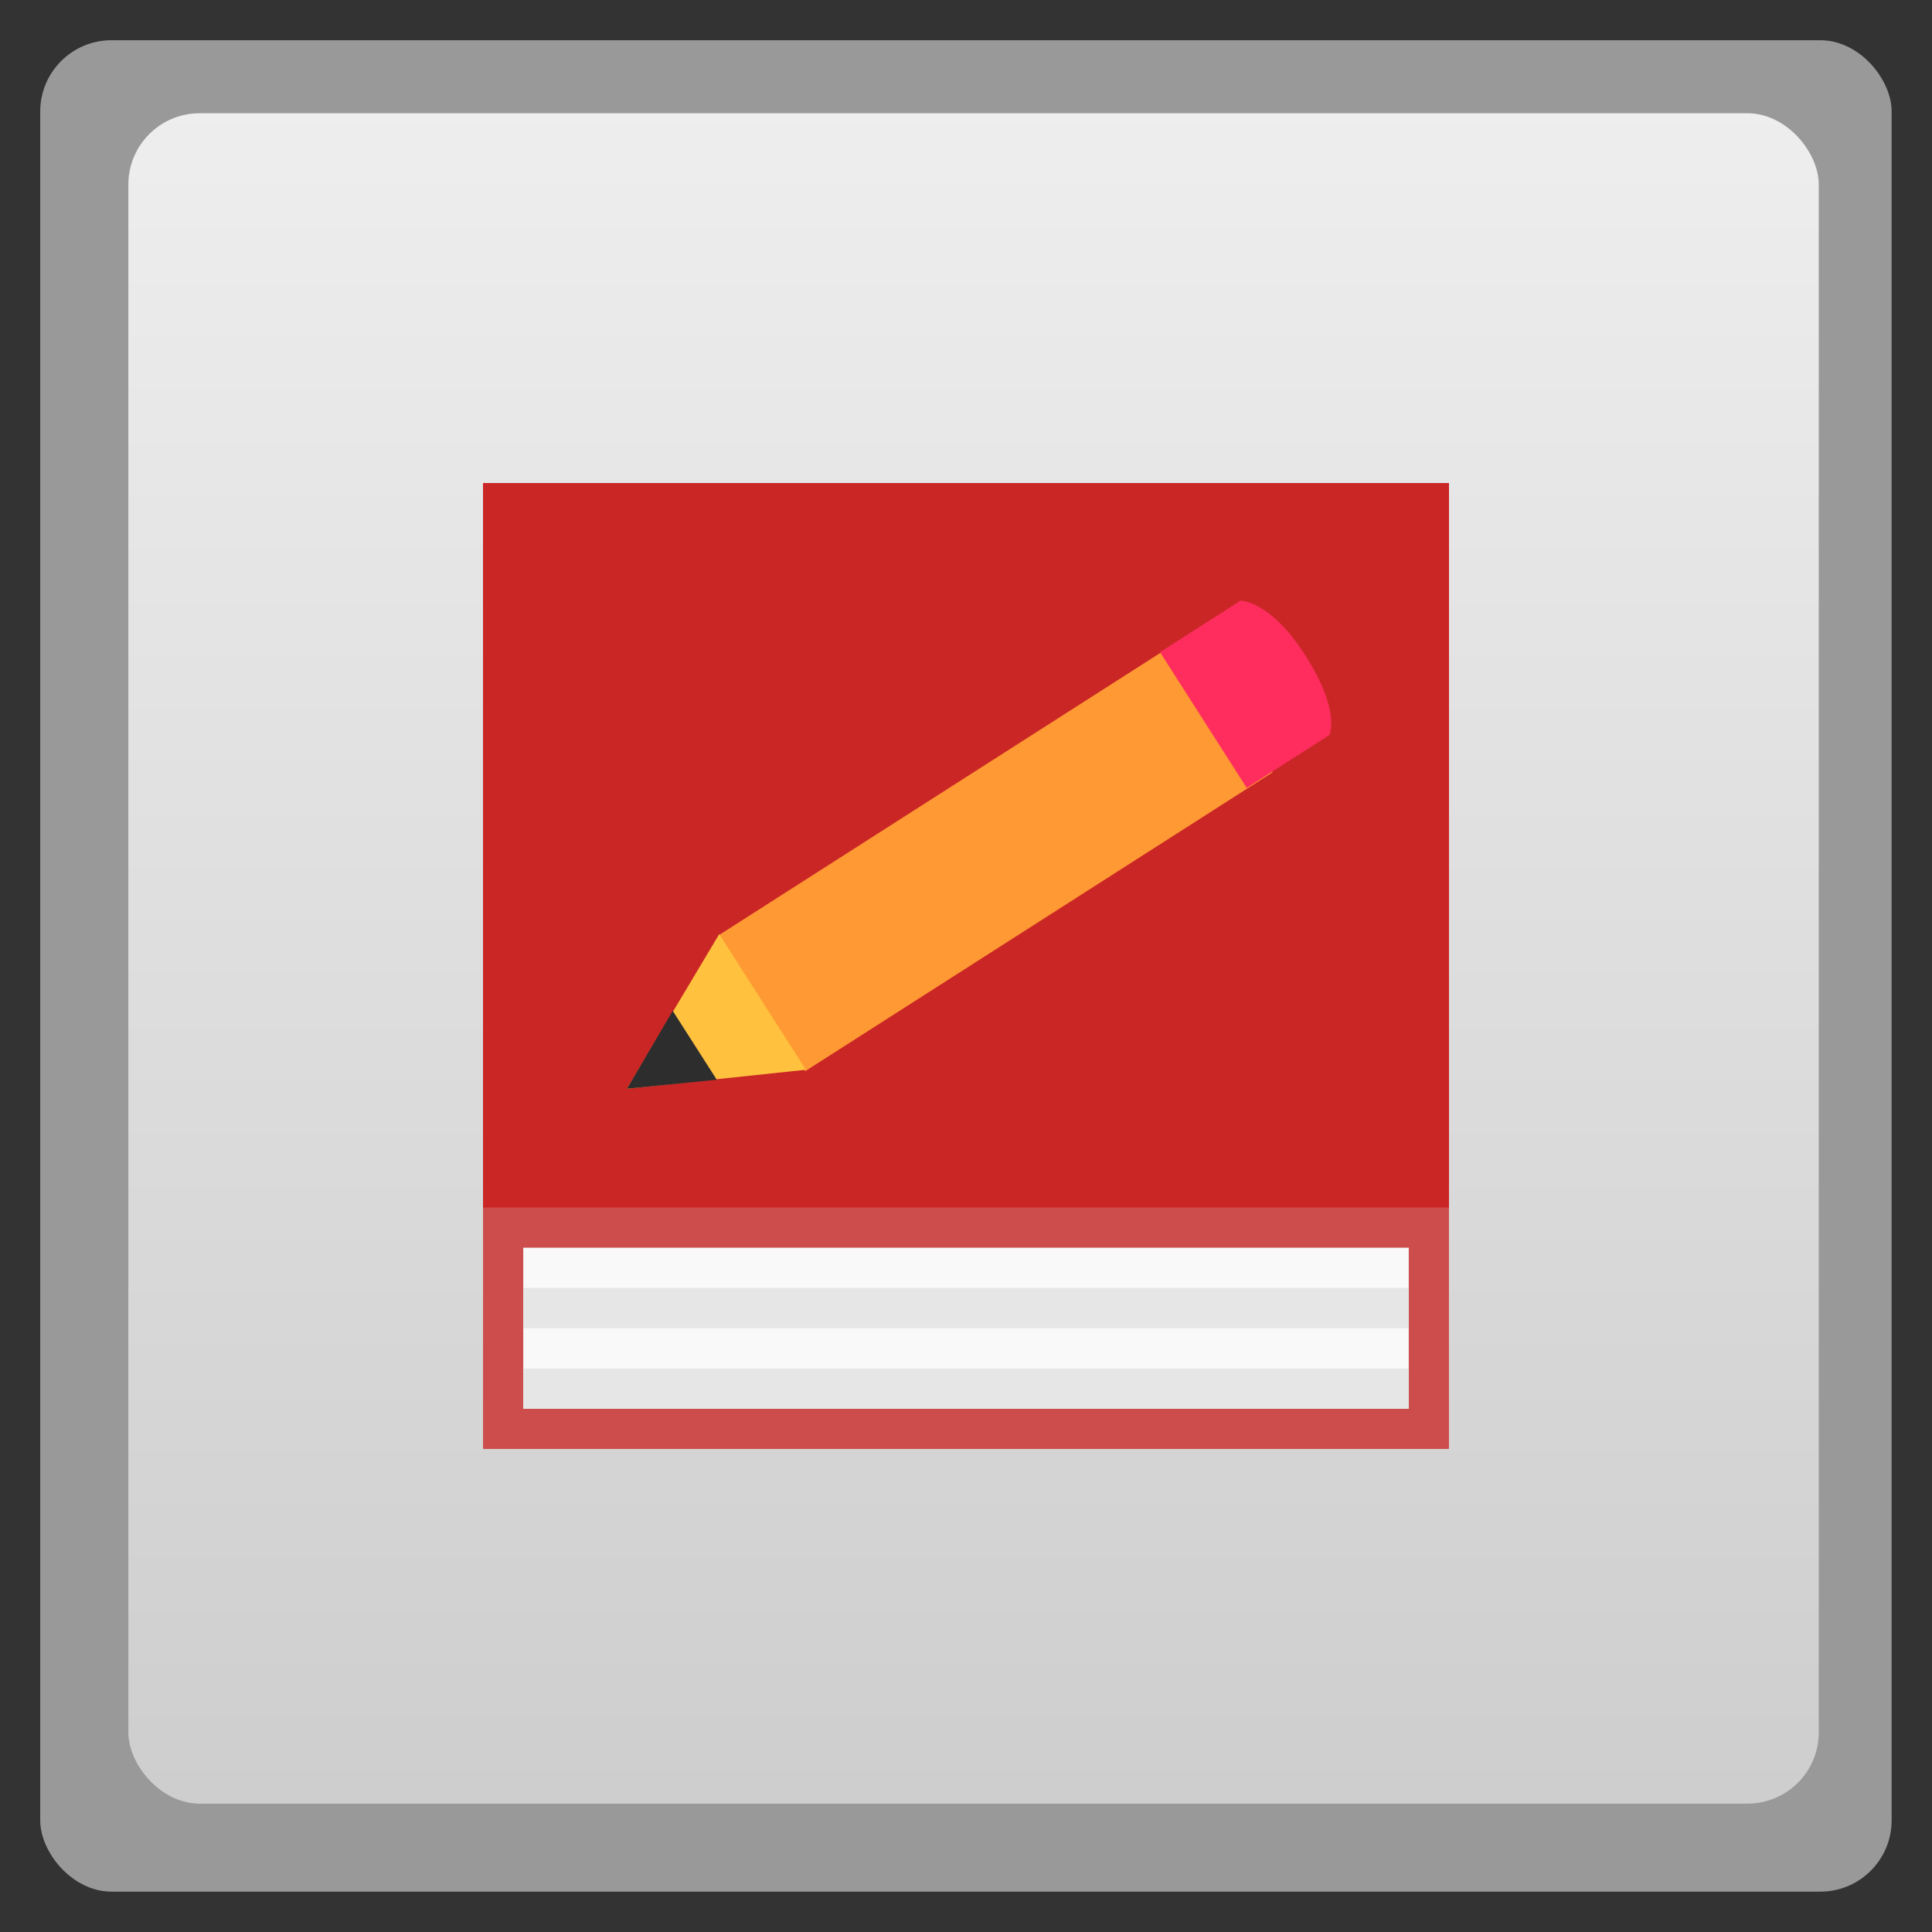 <svg xmlns="http://www.w3.org/2000/svg" xmlns:xlink="http://www.w3.org/1999/xlink" width="48" viewBox="0 0 13.547 13.547" height="48">
 <rect x="0" y="0" width="13.547" height="13.547" fill="#333333" stroke="none"/>
 <defs>
  <clipPath>
   <path d="m 328,242.094 c -7.732,0 -14,6.268 -14,14 0,7.732 6.268,14 14,14 7.732,0 14,-6.268 14,-14 0,-7.732 -6.268,-14 -14,-14 z m 0,9.906 c 2.209,0 4,1.791 4,4 0,2.209 -1.791,4 -4,4 -2.209,0 -4,-1.791 -4,-4 0,-2.209 1.791,-4 4,-4 z m 0,1 c -1.657,0 -3,1.343 -3,3 0,1.657 1.343,3 3,3 1.657,0 3,-1.343 3,-3 0,-1.657 -1.343,-3 -3,-3 z m 0,1 c 1.105,0 2,0.895 2,2 0,1.105 -0.895,2 -2,2 -1.105,0 -2,-0.895 -2,-2 0,-1.105 0.895,-2 2,-2 z"/>
  </clipPath>
  <clipPath>
   <rect width="20" x="434" y="78" rx="4" height="20" color="#bebebe"/>
  </clipPath>
  <clipPath>
   <path d="m 328,238 c -7.732,0 -14,6.268 -14,14 0,7.732 6.268,14 14,14 7.732,0 14,-6.268 14,-14 0,-7.732 -6.268,-14 -14,-14 z m 0,8.75 c 2.899,0 5.25,2.351 5.25,5.25 0,2.899 -2.351,5.25 -5.25,5.25 -2.899,0 -5.25,-2.351 -5.25,-5.25 0,-2.899 2.351,-5.25 5.25,-5.25 z m 0,1.75 c -1.933,0 -3.5,1.567 -3.5,3.5 0,1.933 1.567,3.5 3.5,3.5 1.933,0 3.5,-1.567 3.5,-3.5 0,-1.933 -1.567,-3.5 -3.5,-3.5 z m 0,1.75 c 0.966,0 1.75,0.784 1.75,1.75 0,0.966 -0.784,1.75 -1.75,1.75 -0.966,0 -1.75,-0.784 -1.75,-1.75 0,-0.966 0.784,-1.75 1.75,-1.75 z"/>
  </clipPath>
  <clipPath>
   <path d="m 451.388,133.371 6.429,4.714 0,-11.571 -6.429,0 z"/>
  </clipPath>
  <clipPath>
   <path d="m 451.388,127.371 c -3.314,0 -6,2.686 -6,6 0,3.314 2.686,6 6,6 3.314,0 6,-2.686 6,-6 0,-3.314 -2.686,-6 -6,-6 z m 0,3 c 1.657,0 3,1.343 3,3 0,1.657 -1.343,3 -3,3 -1.657,0 -3,-1.343 -3,-3 0,-1.657 1.343,-3 3,-3 z m 0,1 c -1.105,0 -2,0.895 -2,2 0,1.105 0.895,2 2,2 1.105,0 2,-0.895 2,-2 0,-1.105 -0.895,-2 -2,-2 z m 0,1 c 0.552,0 1,0.448 1,1 0,0.552 -0.448,1 -1,1 -0.552,0 -1,-0.448 -1,-1 0,-0.552 0.448,-1 1,-1 z"/>
  </clipPath>
  <clipPath>
   <rect width="240" x="24" y="36" rx="50" height="240" fill="#986767" color="#bebebe"/>
  </clipPath>
  <clipPath>
   <path d="m 440,126 c -3.314,0 -6,2.686 -6,6 0,3.314 2.686,6 6,6 3.314,0 6,-2.686 6,-6 0,-3.314 -2.686,-6 -6,-6 z m 0,3 c 1.657,0 3,1.343 3,3 0,1.657 -1.343,3 -3,3 -1.657,0 -3,-1.343 -3,-3 0,-1.657 1.343,-3 3,-3 z m 0,1 c -1.105,0 -2,0.895 -2,2 0,1.105 0.895,2 2,2 1.105,0 2,-0.895 2,-2 0,-1.105 -0.895,-2 -2,-2 z m 0,1 c 0.552,0 1,0.448 1,1 0,0.552 -0.448,1 -1,1 -0.552,0 -1,-0.448 -1,-1 0,-0.552 0.448,-1 1,-1 z"/>
  </clipPath>
  <clipPath>
   <path d="m 444,88 c -4.418,0 -8,3.582 -8,8 0,4.418 3.582,8 8,8 4.418,0 8,-3.582 8,-8 0,-4.418 -3.582,-8 -8,-8 z m 0,5 c 1.657,0 3,1.343 3,3 0,1.657 -1.343,3 -3,3 -1.657,0 -3,-1.343 -3,-3 0,-1.657 1.343,-3 3,-3 z m 0,1 c -1.105,0 -2,0.895 -2,2 0,1.105 0.895,2 2,2 1.105,0 2,-0.895 2,-2 0,-1.105 -0.895,-2 -2,-2 z m 0,1 c 0.552,0 1,0.448 1,1 0,0.552 -0.448,1 -1,1 -0.552,0 -1,-0.448 -1,-1 0,-0.552 0.448,-1 1,-1 z"/>
  </clipPath>
  <clipPath>
   <rect width="90" x="307" y="31" rx="18.75" height="90" fill="url(#0)" color="#bebebe"/>
  </clipPath>
  <clipPath>
   <path d="m 328,238 c -7.732,0 -14,6.268 -14,14 0,7.732 6.268,14 14,14 7.732,0 14,-6.268 14,-14 0,-7.732 -6.268,-14 -14,-14 z m 0,9.906 c 2.209,0 4,1.791 4,4 0,2.209 -1.791,4 -4,4 -2.209,0 -4,-1.791 -4,-4 0,-2.209 1.791,-4 4,-4 z m 0,1 c -1.657,0 -3,1.343 -3,3 0,1.657 1.343,3 3,3 1.657,0 3,-1.343 3,-3 0,-1.657 -1.343,-3 -3,-3 z m 0,1 c 1.105,0 2,0.895 2,2 0,1.105 -0.895,2 -2,2 -1.105,0 -2,-0.895 -2,-2 0,-1.105 0.895,-2 2,-2 z"/>
  </clipPath>
  <clipPath>
   <rect width="60" x="306" y="142" rx="12.5" height="60" transform="matrix(0 -1 1 0 0 0)" fill="url(#2)" color="#bebebe"/>
  </clipPath>
  <clipPath>
   <path d="m 328,256 15,11 0,-27 -15,0 z"/>
  </clipPath>
  <clipPath>
   <rect width="30" x="433" y="29" rx="6" height="30" color="#bebebe"/>
  </clipPath>
  <clipPath>
   <path d="m 144,76 c -44.183,0 -80,35.817 -80,80 0,44.183 35.817,80 80,80 44.183,0 80,-35.817 80,-80 0,-44.183 -35.817,-80 -80,-80 z m 0,56.607 c 12.624,0 22.857,10.233 22.857,22.857 0,12.624 -10.233,22.857 -22.857,22.857 -12.624,0 -22.857,-10.233 -22.857,-22.857 0,-12.624 10.233,-22.857 22.857,-22.857 z m 0,5.714 c -9.468,0 -17.143,7.675 -17.143,17.143 0,9.468 7.675,17.143 17.143,17.143 9.468,0 17.143,-7.675 17.143,-17.143 0,-9.468 -7.675,-17.143 -17.143,-17.143 z m 0,5.714 c 6.312,0 11.429,5.117 11.429,11.429 0,6.312 -5.117,11.429 -11.429,11.429 -6.312,0 -11.429,-5.117 -11.429,-11.429 0,-6.312 5.117,-11.429 11.429,-11.429 z"/>
  </clipPath>
  <clipPath>
   <rect width="22" x="433" y="77" rx="5" height="22" color="#bebebe"/>
  </clipPath>
  <clipPath>
   <rect width="22" x="433" y="77" rx="4" height="22" color="#bebebe"/>
  </clipPath>
  <clipPath>
   <rect width="42" x="307" y="223" rx="9" height="42" transform="rotate(90)" fill="url(#1)" color="#bebebe"/>
  </clipPath>
  <clipPath>
   <path d="m 328,242.094 c -7.732,0 -14,6.268 -14,14 0,7.732 6.268,14 14,14 7.732,0 14,-6.268 14,-14 0,-7.732 -6.268,-14 -14,-14 z M 328,252 c 2.209,0 4,1.791 4,4 0,2.209 -1.791,4 -4,4 -2.209,0 -4,-1.791 -4,-4 0,-2.209 1.791,-4 4,-4 z m 0,1 c -1.657,0 -3,1.343 -3,3 0,1.657 1.343,3 3,3 1.657,0 3,-1.343 3,-3 0,-1.657 -1.343,-3 -3,-3 z m 0,1 c 1.105,0 2,0.895 2,2 0,1.105 -0.895,2 -2,2 -1.105,0 -2,-0.895 -2,-2 0,-1.105 0.895,-2 2,-2 z"/>
  </clipPath>
  <clipPath>
   <rect width="16" x="432" y="116" rx="3" height="16" color="#bebebe"/>
  </clipPath>
  <clipPath>
   <rect width="20" x="434" y="78" rx="4" height="20" color="#bebebe"/>
  </clipPath>
  <clipPath>
   <rect width="22" x="433" y="77" rx="3" height="22" opacity="0.2" fill="#6d6d6d" color="#bebebe"/>
  </clipPath>
  <clipPath>
   <rect width="16" x="432" y="116" rx="2" height="16" opacity="0.2" fill="#6d6d6d" color="#bebebe"/>
  </clipPath>
  <clipPath>
   <rect width="90" x="307" y="31" rx="18.75" height="90" fill="url(#0)" color="#bebebe"/>
  </clipPath>
  <clipPath>
   <rect width="60" x="306" y="142" rx="12.5" height="60" transform="matrix(0 -1 1 0 0 0)" fill="url(#2)" color="#bebebe"/>
  </clipPath>
  <clipPath>
   <rect width="22" x="433" y="77" rx="4" height="22" color="#bebebe"/>
  </clipPath>
  <clipPath>
   <rect width="30" x="433" y="29" rx="4" height="30" opacity="0.2" fill="#6d6d6d" color="#bebebe"/>
  </clipPath>
  <clipPath>
   <rect width="30" x="433" y="29" rx="6" height="30" color="#bebebe"/>
  </clipPath>
  <clipPath>
   <rect width="16" x="432" y="116" rx="2" height="16" opacity="0.2" fill="#6d6d6d" color="#bebebe"/>
  </clipPath>
  <clipPath>
   <rect width="42" x="307" y="223" rx="9" height="42" transform="rotate(90)" fill="url(#1)" color="#bebebe"/>
  </clipPath>
  <clipPath>
   <rect width="22" x="433" y="77" rx="3" height="22" opacity="0.2" fill="#6d6d6d" color="#bebebe"/>
  </clipPath>
  <clipPath>
   <rect width="30" x="433" y="29" rx="4" height="30" opacity="0.2" fill="#6d6d6d" color="#bebebe"/>
  </clipPath>
  <clipPath>
   <rect width="22" x="433" y="77" rx="5" height="22" color="#bebebe"/>
  </clipPath>
  <clipPath>
   <rect width="22" x="433" y="77" rx="5" height="22" color="#bebebe"/>
  </clipPath>
  <clipPath>
   <rect width="16" x="432" y="116" rx="2" height="16" opacity="0.2" fill="#6d6d6d" color="#bebebe"/>
  </clipPath>
  <clipPath>
   <rect width="22" x="433" y="77" rx="3" height="22" opacity="0.2" fill="#6d6d6d" color="#bebebe"/>
  </clipPath>
  <clipPath>
   <rect width="60" x="306" y="142" rx="12.5" height="60" transform="matrix(0 -1 1 0 0 0)" fill="url(#2)" color="#bebebe"/>
  </clipPath>
  <clipPath>
   <rect width="90" x="307" y="31" rx="18.75" height="90" fill="url(#0)" color="#bebebe"/>
  </clipPath>
  <clipPath>
   <path d="m 144,48 -23.594,55.062 -55.594,-22.25 22.25,55.594 L 32,160 l 55.062,23.594 -22.25,55.594 55.594,-22.25 L 144,272 l 23.594,-55.062 55.594,22.25 -22.25,-55.594 L 256,160 200.938,136.406 223.188,80.812 167.594,103.062 144,48 z m -23.188,56 46.375,0 32.812,32.812 0,46.375 L 167.188,216 120.812,216 88,183.188 88,136.812 120.812,104 z"/>
  </clipPath>
  <clipPath>
   <rect width="30" x="433" y="29" rx="4" height="30" opacity="0.2" fill="#6d6d6d" color="#bebebe"/>
  </clipPath>
  <clipPath>
   <rect width="240" x="24" y="36" rx="50" height="240" fill="#986767" color="#bebebe"/>
  </clipPath>
  <clipPath>
   <rect width="42" x="307" y="223" rx="9" height="42" transform="rotate(90)" fill="url(#1)" color="#bebebe"/>
  </clipPath>
  <clipPath>
   <rect width="16" x="432" y="116" rx="3" height="16" color="#bebebe"/>
  </clipPath>
  <clipPath>
   <rect width="16" x="432" y="116" rx="3" height="16" color="#bebebe"/>
  </clipPath>
  <clipPath>
   <rect width="240" x="24" y="36" rx="50" height="240" fill="#986767" color="#bebebe"/>
  </clipPath>
  <clipPath>
   <rect width="22" x="433" y="77" rx="4" height="22" color="#bebebe"/>
  </clipPath>
  <clipPath>
   <rect width="20" x="434" y="78" rx="4" height="20" color="#bebebe"/>
  </clipPath>
  <clipPath>
   <rect width="30" x="433" y="29" rx="6" height="30" color="#bebebe"/>
  </clipPath>
  <linearGradient gradientTransform="matrix(.375 0 0 .375 298 16)" xlink:href="#3" id="0" y1="230" y2="90" gradientUnits="userSpaceOnUse" x2="0"/>
  <linearGradient gradientTransform="matrix(.175 0 0 .175 302.8 216)" xlink:href="#3" id="1" y1="280" y2="40" gradientUnits="userSpaceOnUse" x2="0"/>
  <linearGradient gradientTransform="matrix(.25 0 0 .25 300 132)" xlink:href="#3" id="2" y1="230" y2="90" gradientUnits="userSpaceOnUse" x2="0"/>
  <linearGradient id="3">
   <stop stop-color="#f0f0f0"/>
   <stop offset="1" stop-color="#f8f8f8"/>
  </linearGradient>
  <linearGradient xlink:href="#5" id="4" gradientUnits="userSpaceOnUse" gradientTransform="matrix(1.105,0,0,1.105,-134.225,-295.815)" y1="279.1" x2="0" y2="268.33"/>
  <linearGradient id="5">
   <stop stop-color="#cecece"/>
   <stop offset="1" stop-color="#eeeeee"/>
  </linearGradient>
 </defs>
 <rect height="12.982" rx="0.5" y="0.282" x="0.282" width="12.982" opacity="0.5" fill="#ffffff" fill-rule="evenodd"/>
 <rect height="11.853" rx="0.5" y="0.794" x="0.9" width="11.853" fill="url(#4)" fill-rule="evenodd"/>
 <path d="m 3.387,3.387 c 0,2.279 0,4.769 -10e-8,6.773 l 6.773,0 c 0,-6.773 0,-4.022 0,-6.773 z" fill="#cd4d4d" fill-rule="evenodd"/>
 <path d="m 3.669,8.749 c 0,0.38 0,0.795 -10e-8,1.129 l 6.209,0 c 0,-1.129 0,-0.67 0,-1.129 z" fill="#f9f9f9" fill-rule="evenodd"/>
 <path d="m 3.387,3.387 c 0,1.709 0,3.576 -10e-8,5.08 l 6.773,0 c 0,-5.08 0,-3.016 0,-5.08 z" fill="#ca2626" fill-rule="evenodd"/>
 <path d="m 3.669,9.031 c 0,0.095 0,0.199 -10e-8,0.282 l 6.209,0 c 0,-0.282 0,-0.168 0,-0.282 z" fill="#e6e6e6" fill-rule="evenodd"/>
 <path d="m 3.669,9.596 c 0,0.095 0,0.199 -10e-8,0.282 l 6.209,0 c 0,-0.282 0,-0.168 0,-0.282 z" fill="#e6e6e6" fill-rule="evenodd"/>
 <rect width="3.887" x="0.711" y="8.235" height="1.129" transform="matrix(0.843,-0.539,0.539,0.843,0,0)" fill="#ff9933"/>
 <path d="M 8.134,4.573 8.742,5.525 9.321,5.154 c 0,0 0.085,-0.163 -0.17,-0.561 C 8.906,4.209 8.698,4.212 8.698,4.212 L 8.134,4.573 z" fill="#ff2d5e"/>
 <path d="M 5.043,6.55 4.396,7.634 5.651,7.501 5.043,6.55 z" fill="#ffc13e"/>
 <path d="M 4.717,7.088 4.396,7.634 5.026,7.571 4.717,7.088 z" fill="#2d2d2d"/>
</svg>
